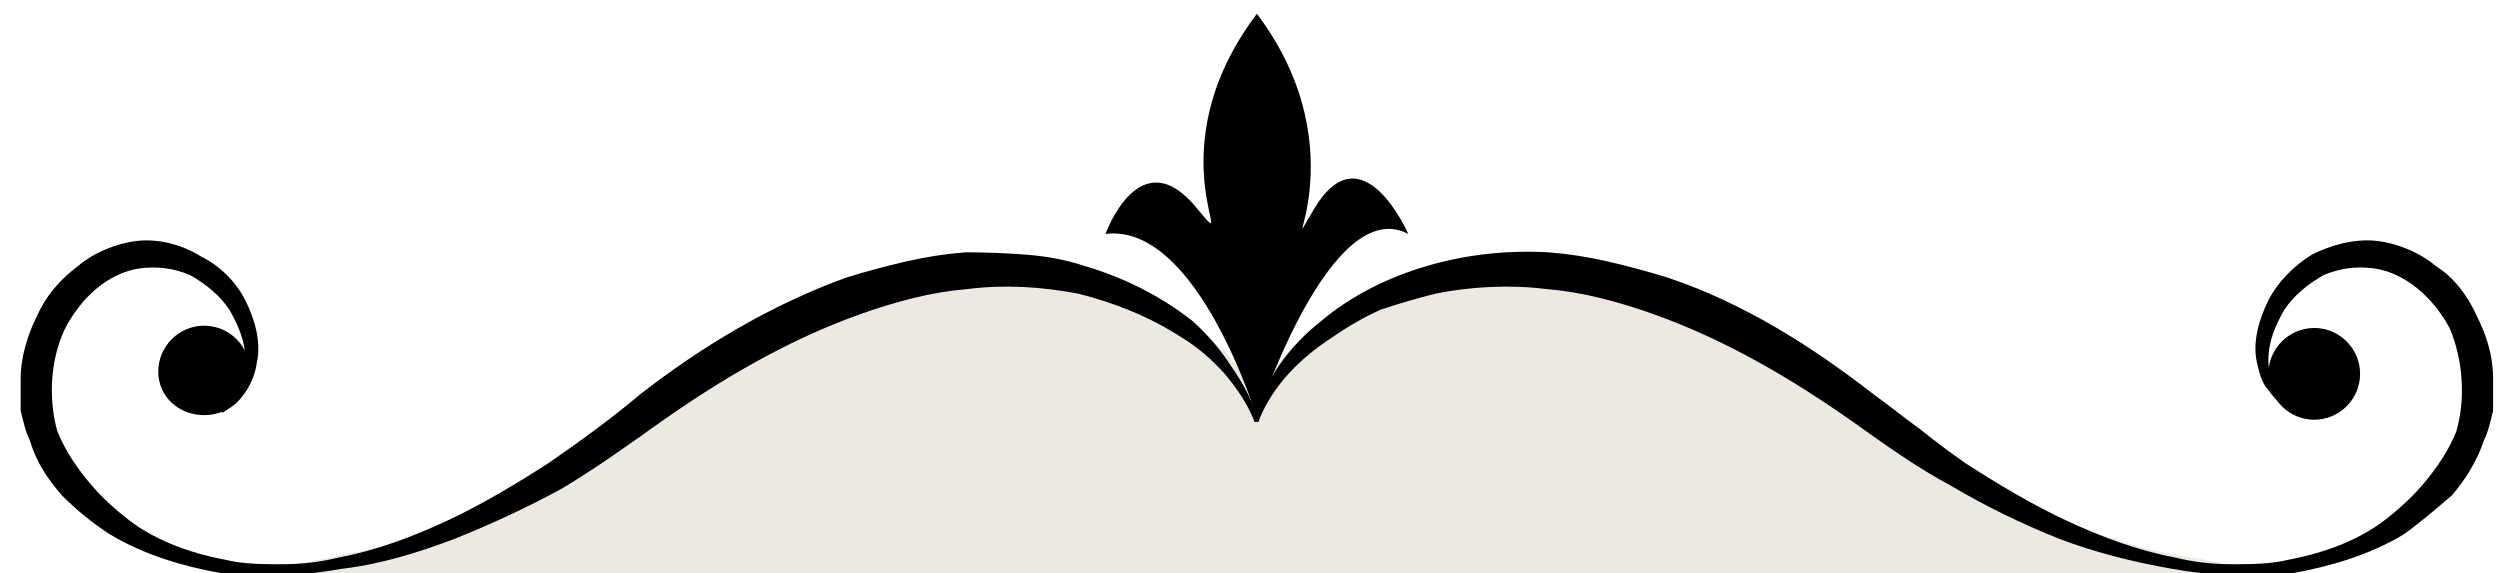 <?xml version="1.0" encoding="UTF-8" standalone="no"?>
<svg
   version="1.2"
   viewBox="0 0 109 25"
   width="109"
   height="25"
   id="svg5"
   sodipodi:docname="heroPageBorder1.svg"
   inkscape:version="1.3.2 (091e20e, 2023-11-25, custom)"
   xmlns:inkscape="http://www.inkscape.org/namespaces/inkscape"
   xmlns:sodipodi="http://sodipodi.sourceforge.net/DTD/sodipodi-0.dtd"
   xmlns="http://www.w3.org/2000/svg"
   xmlns:svg="http://www.w3.org/2000/svg">
  <defs
     id="defs5" />
  <sodipodi:namedview
     id="namedview5"
     pagecolor="#ffffff"
     bordercolor="#000000"
     borderopacity="0.25"
     inkscape:showpageshadow="2"
     inkscape:pageopacity="0.0"
     inkscape:pagecheckerboard="0"
     inkscape:deskcolor="#d1d1d1"
     showgrid="false"
     inkscape:zoom="8"
     inkscape:cx="34.8125"
     inkscape:cy="18.9375"
     inkscape:window-width="1920"
     inkscape:window-height="991"
     inkscape:window-x="-9"
     inkscape:window-y="-9"
     inkscape:window-maximized="1"
     inkscape:current-layer="svg5" />
  <style
     id="style1" />
  <filter
     id="f0"
     x="0"
     y="0"
     width="1"
     height="1">
    <feFlood
       flood-color="#ede8e2"
       flood-opacity="1"
       id="feFlood1" />
    <feBlend
       mode="normal"
       in2="SourceGraphic"
       id="feBlend1" />
    <feComposite
       in2="SourceAlpha"
       operator="in"
       id="feComposite1" />
  </filter>
  <path
     style="fill:#ede8e2;fill-opacity:1;stroke:#ede8e2;stroke-opacity:1"
     d="m 13.578,24.977 3.765,-0.775 4.283,-1.678 2.844,-1.527 3.131,-2.116 4.689,-3.115 2.695,-1.294 4.113,-1.566 2.415,-0.519 3.091,-0.157 1.772,0.198 1.714,0.363 2.159,0.931 1.236,0.692 0.898,0.684 0.717,0.626 0.717,0.907 0.503,0.808 0.313,0.604 0.059,0.145 0.164,0.008 0.32,-0.723 0.562,-0.91 1.027,-1.109 1.129,-0.841 0.994,-0.624 1.171,-0.602 2.061,-0.729 1.392,-0.254 2.066,-0.16 2.436,0.127 2.005,0.348 2.812,0.917 2.646,1.243 2.851,1.569 2.287,1.458 1.862,1.293 1.414,1.044 1.005,0.674 1.956,0.983 1.674,0.845 1.469,0.624 1.398,0.392 1.801,0.586 1.398,0.304 1.475,0.26 0.348,0.055 v 0.381 H 13.566 Z"
     id="path6" />
  <g
     filter="url(#f0)"
     id="g5">
    <path
       d="m9.6 17.8c0.7-0.5 1.1-1.3 1.1-2.1 0-0.8-0.3-1.5-0.7-2.2-0.4-0.6-1-1.1-1.7-1.5-0.7-0.3-1.4-0.4-2.2-0.3-1.4 0.2-2.6 1.3-3.3 2.7-0.6 1.3-0.7 3-0.3 4.4q0.2 0.5 0.5 1 0.3 0.5 0.7 1 0.7 0.9 1.7 1.7c1.2 1 2.8 1.6 4.4 1.9 0.8 0.2 1.7 0.2 2.5 0.2q1.3 0 2.5-0.3c1.6-0.3 3.2-0.9 4.7-1.6 1.5-0.7 3-1.6 4.4-2.5 1.3-0.9 2.7-1.9 4-3 2.7-2.1 5.7-3.9 9-5.1q1.3-0.4 2.6-0.7 1.3-0.3 2.6-0.4 1.3 0 2.6 0.1 1.4 0.1 2.6 0.5c1.7 0.5 3.3 1.3 4.7 2.4q1 0.9 1.7 2c0.5 0.7 0.9 1.5 1.2 2.3q0 0.1-0.1 0.1 0 0-0.1 0c-0.3-0.8-0.8-1.5-1.3-2.1q-0.9-1-1.9-1.6c-1.4-0.9-2.9-1.5-4.5-1.9-1.6-0.3-3.2-0.4-4.8-0.2q-1.2 0.1-2.4 0.4-1.2 0.3-2.3 0.7c-3.1 1.1-6 2.8-8.7 4.7-1.4 1-2.8 2-4.3 2.9q-2.2 1.2-4.7 2.2c-1.6 0.6-3.2 1.1-4.9 1.3-1.7 0.3-3.4 0.4-5.2 0.2-1.7-0.3-3.4-0.8-4.9-1.7q-1.1-0.7-2.1-1.7c-0.6-0.7-1.1-1.4-1.4-2.4-0.2-0.4-0.3-0.9-0.4-1.3q0-0.7 0-1.4c0-0.9 0.3-1.9 0.7-2.7 0.4-0.9 1-1.6 1.8-2.2 0.7-0.6 1.7-1 2.6-1.1 1-0.1 2 0.2 2.8 0.7 0.8 0.4 1.5 1.1 1.9 1.9 0.4 0.8 0.7 1.8 0.5 2.7q-0.1 0.7-0.5 1.3-0.4 0.5-1 0.9 0 0-0.1-0.1 0 0 0-0.1z"
       id="path1" />
    <path
       d="m99.9 17.9q-0.6-0.3-1-0.9c-0.3-0.3-0.4-0.8-0.5-1.2-0.2-0.9 0.1-1.9 0.5-2.7 0.4-0.8 1.1-1.5 1.9-2 0.8-0.4 1.8-0.7 2.8-0.6 0.9 0.1 1.9 0.5 2.6 1.1 0.8 0.5 1.4 1.3 1.8 2.2 0.4 0.8 0.7 1.7 0.7 2.7q0 0.7 0 1.4c-0.1 0.4-0.2 0.9-0.4 1.3-0.3 0.9-0.8 1.7-1.4 2.4-0.7 0.6-1.4 1.2-2.1 1.7-1.5 0.9-3.2 1.4-4.9 1.7-1.8 0.2-3.5 0.1-5.2-0.2-1.7-0.3-3.3-0.7-4.9-1.3q-2.5-1-4.7-2.3c-1.5-0.8-2.9-1.8-4.3-2.8-2.7-1.9-5.6-3.6-8.7-4.7q-1.1-0.4-2.3-0.7-1.2-0.3-2.4-0.4c-1.6-0.2-3.3-0.1-4.8 0.2q-1.2 0.3-2.4 0.7-1.1 0.5-2.1 1.2c-1.4 0.9-2.6 2.1-3.2 3.6q-0.1 0.1-0.1 0.1-0.1 0-0.1-0.1c0.4-1.7 1.5-3.2 2.9-4.3 1.3-1.1 2.9-1.9 4.6-2.4 1.7-0.5 3.5-0.7 5.3-0.6q1.3 0.1 2.6 0.4 1.3 0.3 2.6 0.7c3.3 1.1 6.3 3 9 5.1 0.7 0.5 1.3 1 2 1.5q1 0.8 2 1.5c1.4 0.9 2.9 1.8 4.4 2.5 1.5 0.7 3.1 1.3 4.7 1.6q1.2 0.3 2.5 0.3c0.8 0 1.7 0 2.5-0.2 1.6-0.3 3.2-0.9 4.4-1.9q1-0.8 1.7-1.7 0.4-0.5 0.7-1 0.3-0.5 0.5-1c0.4-1.4 0.3-3.1-0.3-4.5-0.7-1.3-1.9-2.4-3.3-2.6-0.8-0.1-1.5 0-2.2 0.3-0.7 0.4-1.3 0.9-1.7 1.5-0.4 0.7-0.7 1.4-0.7 2.2 0 0.8 0.4 1.6 1 2.1q0.1 0.1 0 0.1 0 0.1-0.1 0z"
       id="path2" />
    <path
       d="m54.8 18.2c0 0 3.2-9.8 6.6-8 0 0-2-4.6-4.1-1.1-1.8 3 2.1-2.4-2.5-8.5-4.6 6.1-0.6 10.9-2.6 8.5-2.5-3.1-4 1.1-4 1.1 4-0.5 6.6 8 6.6 8z"
       id="path3" />
    <path
       d="m102.9 16.3c0 1.1-0.9 2-2 2-1.1 0-2-0.9-2-2 0-1.1 0.9-2 2-2 1.1 0 2 0.9 2 2z"
       id="path4" />
    <path
       d="m10.9 16.2c0 1.1-0.9 1.9-2 1.9-1.1 0-2-0.8-2-1.9 0-1.1 0.9-2 2-2 1.1 0 2 0.9 2 2z"
       id="path5" />
  </g>
</svg>

